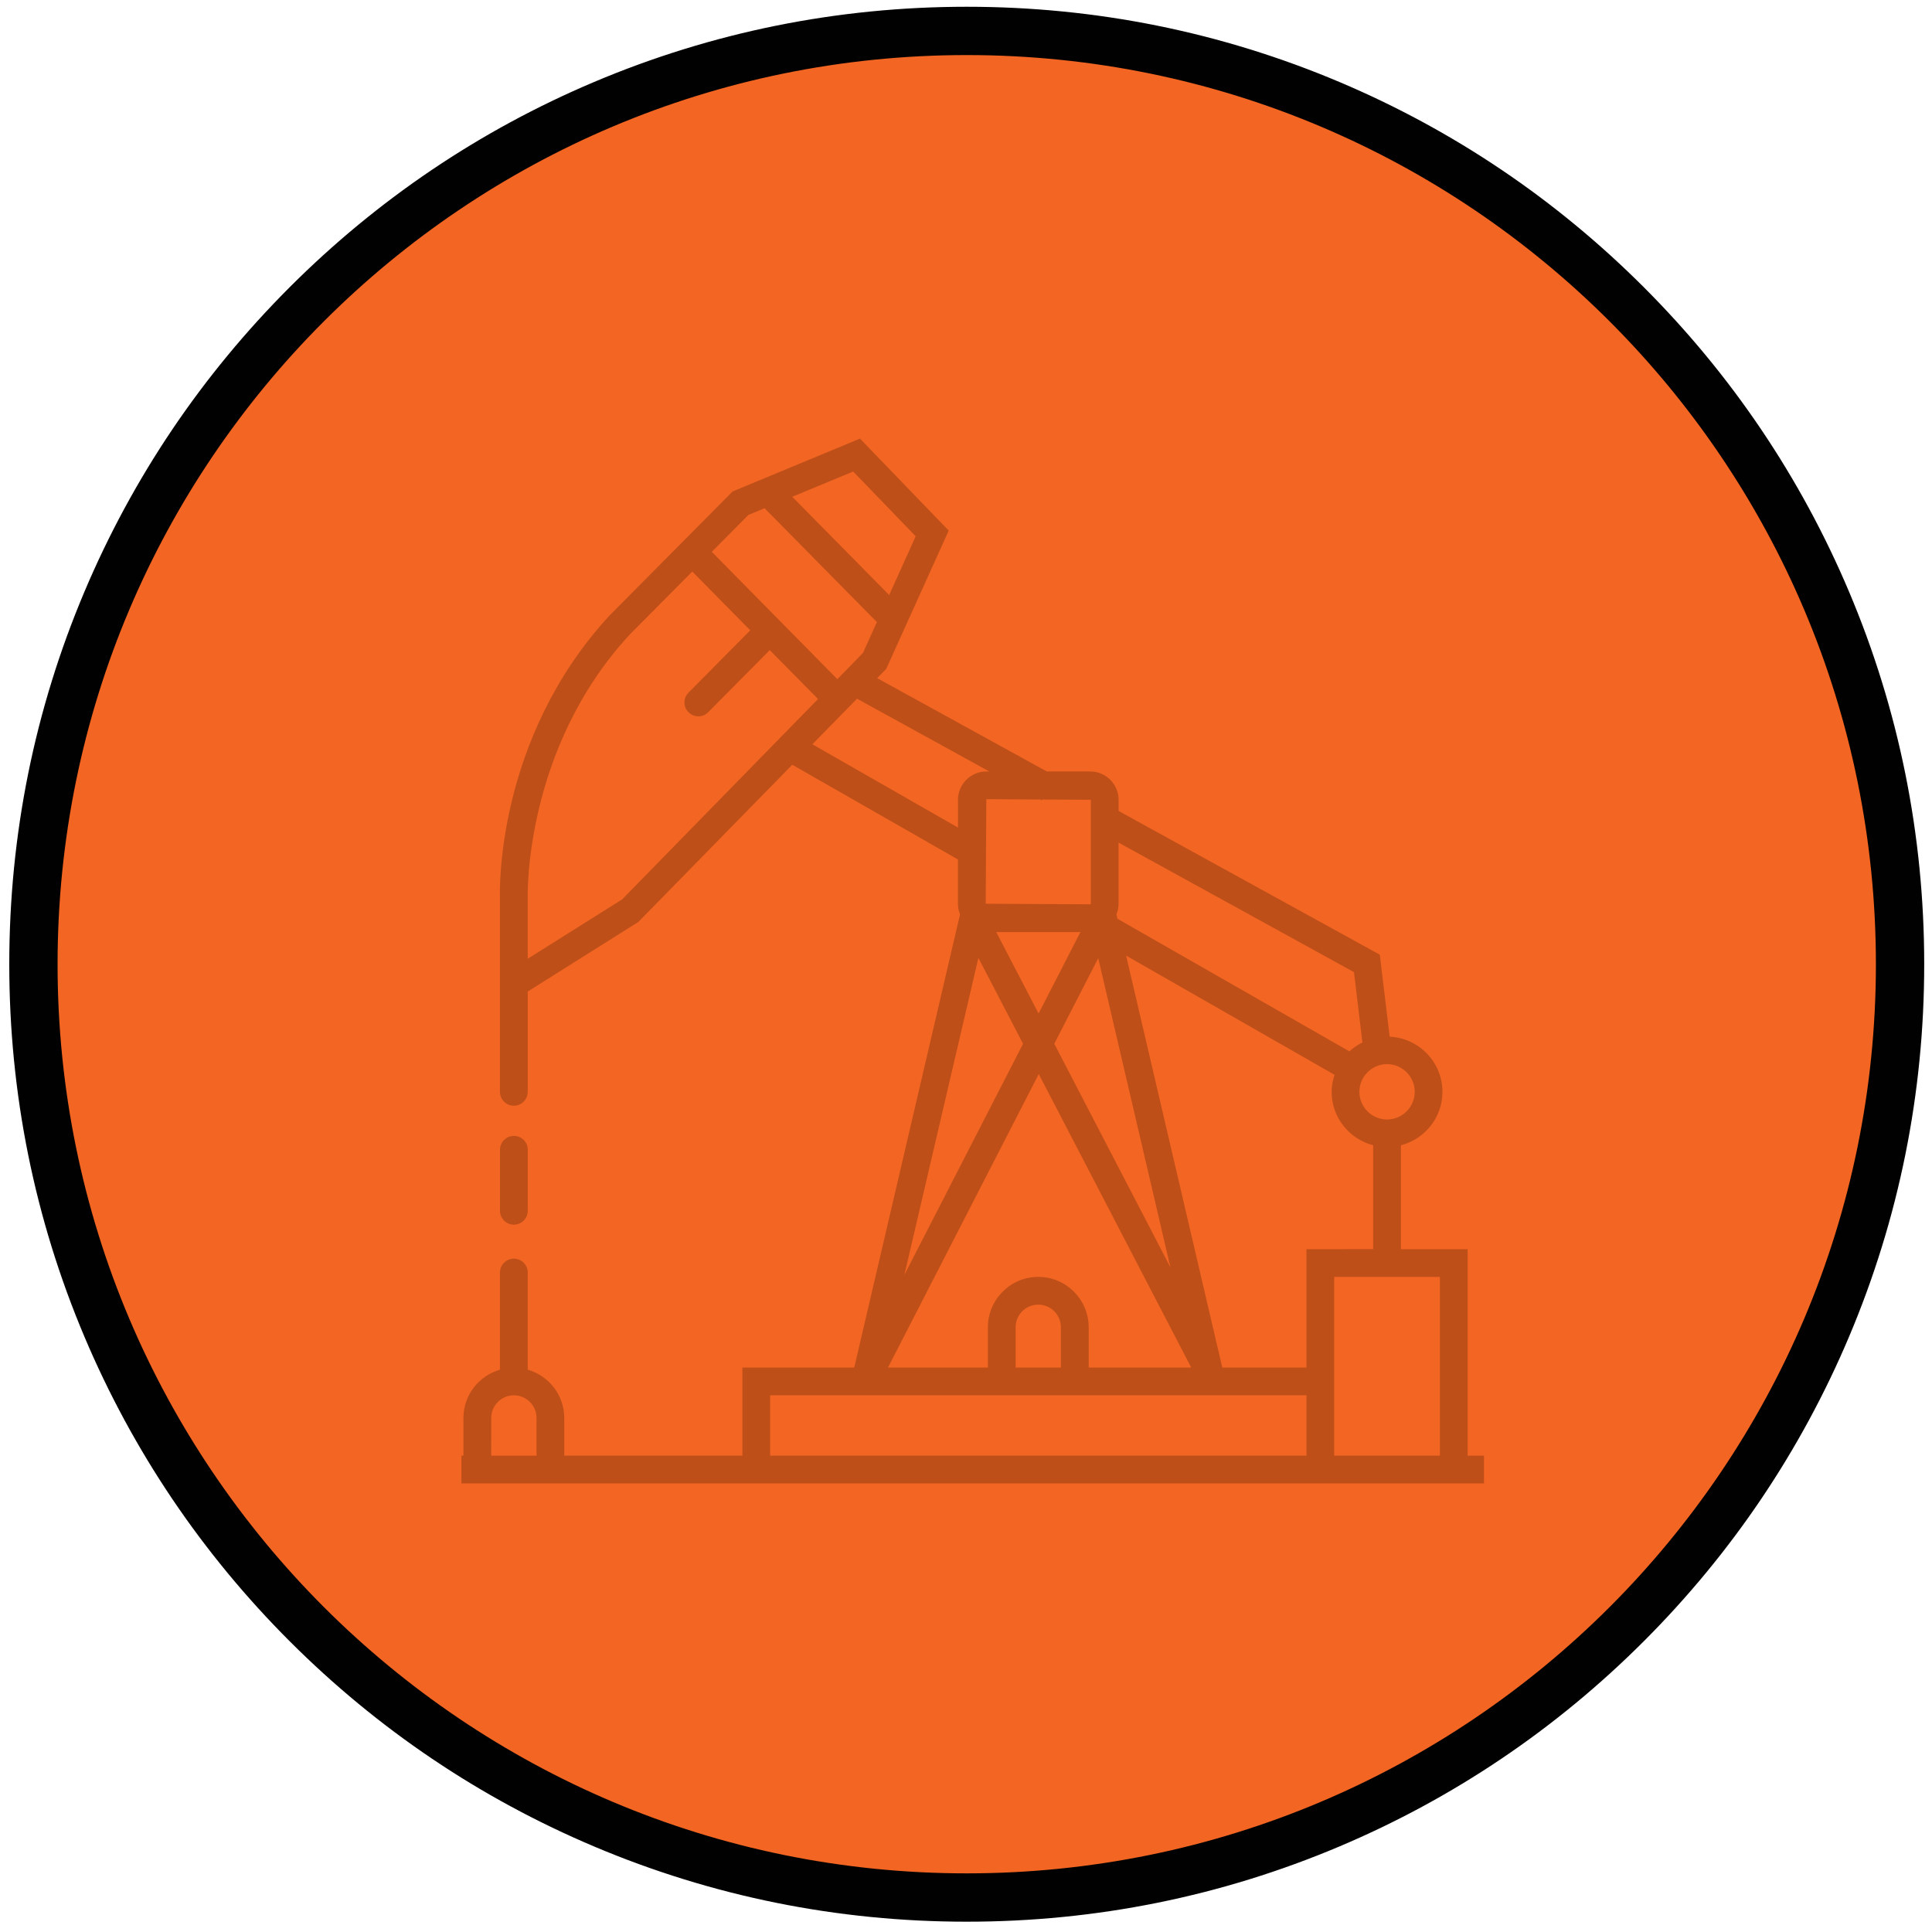 <?xml version="1.0" encoding="utf-8"?>
<!-- Generator: Adobe Illustrator 27.3.1, SVG Export Plug-In . SVG Version: 6.00 Build 0)  -->
<svg version="1.1" id="Layer_1" xmlns="http://www.w3.org/2000/svg" xmlns:xlink="http://www.w3.org/1999/xlink" x="0px" y="0px"
	 viewBox="0 0 600 600" style="enable-background:new 0 0 600 600;" xml:space="preserve">
<style type="text/css">
	.st0{fill:#F26522;}
	.st1{fill:#010101;}
	.st2{fill:#BE4F18;}
</style>
<g>
	<g id="CAD_Centered_Ellipse_00000165932027250903187520000018154782017556991622_">
		<path class="st0" d="M300.23,589.29c-77.42,0-150.21-30.15-204.95-84.89c-54.75-54.75-84.9-127.53-84.9-204.96
			s30.15-150.21,84.9-204.95C150.02,39.75,222.8,9.6,300.23,9.6c77.42,0,150.21,30.15,204.95,84.9
			c54.75,54.75,84.89,127.53,84.89,204.95s-30.15,150.21-84.89,204.96C450.43,559.15,377.65,589.29,300.23,589.29z"/>
		<path class="st1" d="M300.23,17.1c155.94,0,282.35,126.41,282.35,282.35S456.16,581.79,300.23,581.79S17.88,455.38,17.88,299.45
			S144.29,17.1,300.23,17.1 M300.23,2.1c-40.14,0-79.08,7.86-115.75,23.37c-35.41,14.98-67.21,36.42-94.51,63.72
			c-27.3,27.3-48.74,59.1-63.72,94.51C10.74,220.37,2.88,259.31,2.88,299.45s7.86,79.08,23.37,115.75
			c14.98,35.41,36.42,67.21,63.72,94.51c27.3,27.3,59.1,48.74,94.51,63.72c36.67,15.51,75.61,23.37,115.75,23.37
			s79.08-7.86,115.75-23.37c35.41-14.98,67.21-36.42,94.51-63.72c27.3-27.3,48.74-59.1,63.72-94.51
			c15.51-36.67,23.37-75.61,23.37-115.75s-7.86-79.08-23.37-115.75c-14.98-35.41-36.42-67.21-63.72-94.51
			c-27.3-27.3-59.1-48.74-94.51-63.72C379.3,9.96,340.36,2.1,300.23,2.1L300.23,2.1z"/>
	</g>
	<g>
		<path class="st2" d="M455.79,452.08l0-64.13l-20.73,0l0-32.27c7.4-1.93,12.9-8.6,12.9-16.6c0-9.21-7.29-16.69-16.39-17.13
			l-3.06-25.46l-81.12-44.64l0-3.46c0-4.85-3.95-8.8-8.8-8.8l-13.49,0l-52.69-28.99l2.82-2.88l19.4-42.94l-27.56-28.56l-39.55,16.41
			l-38.26,38.56c-35.4,38.4-34.06,85.83-33.99,87.67l0,26.69l0,7.8l0,25.73c0,2.38,1.93,4.31,4.31,4.31c2.38,0,4.31-1.93,4.31-4.31
			l0-31.15l34.35-21.61l47.81-48.82l51.45,29.42l0,13.74c0,1.17,0.24,2.28,0.65,3.3L265.3,424.7l-34.75,0l0,27.37l-55.32,0l0-11.73
			c0-7.13-4.81-13.08-11.34-14.97l0-30.17c0-2.38-1.93-4.31-4.31-4.31c-2.38,0-4.31,1.93-4.31,4.31l0,30.17
			c-6.52,1.88-11.34,7.84-11.34,14.97l0,11.73h-0.63l0,8.61l317.56,0l0-8.61L455.79,452.08z M405.73,387.95l0,36.75l-26.14,0
			l-29.87-127.93l64.74,37.02c-0.54,1.67-0.91,3.43-0.91,5.28c0,7.99,5.5,14.67,12.9,16.6l0,32.27L405.73,387.95z M329.48,424.7
			l-14.07,0l0-12.51c0-3.88,3.16-7.03,7.03-7.03c3.88,0,7.03,3.16,7.03,7.03L329.48,424.7z M322.45,396.55
			c-8.63,0-15.65,7.02-15.65,15.65l0,12.51l-31.03,0l46.82-91.16l47.36,91.16l-31.85,0l0-12.51
			C338.09,403.57,331.08,396.55,322.45,396.55z M322.54,314.77l-13.15-25.31l26.15,0L322.54,314.77z M341.07,297.56l22.42,96.04
			l-36.08-69.45L341.07,297.56z M317.72,324.16l-36.86,71.77l22.99-98.46L317.72,324.16z M439.36,339.07c0,4.74-3.86,8.6-8.6,8.6
			c-4.74,0-8.59-3.86-8.59-8.6c0-4.74,3.86-8.6,8.59-8.6C435.5,330.48,439.36,334.33,439.36,339.07z M420.49,301.9l2.62,21.84
			c-1.48,0.74-2.84,1.66-4.04,2.78l-72.03-41.19l-0.32-1.37c0.42-1.02,0.65-2.13,0.65-3.3l0-18.99L420.49,301.9z M338.78,248.38
			l0,32.28c0,0.09-0.1,0.19-0.19,0.19l-32.47-0.19l0.19-32.47l16.76,0.1l0.47,0.26l0.14-0.26L338.78,248.38z M284.38,166.55
			l-8.24,18.25l-30.1-30.52l18.92-7.85L284.38,166.55z M232.42,159.92l5.03-2.09l34.88,35.37l-4.33,9.58l-7.96,8.14l-38.99-39.55
			L232.42,159.92z M193.23,279.3l-29.34,18.45l0-19.05c-0.01-0.45-1.21-45.97,31.6-81.56l19.5-19.65L233,195.75l-19.19,19.37
			c-1.67,1.69-1.67,4.42,0.03,6.09c0.84,0.83,1.93,1.25,3.03,1.25c1.11,0,2.22-0.42,3.06-1.27l19.13-19.3l14.99,15.2L193.23,279.3z
			 M252.29,231.14l13.87-14.16l41.08,22.61h-0.93c-4.85,0-8.8,3.95-8.8,8.8l0,8.62L252.29,231.14z M152.56,440.35
			c0-3.88,3.15-7.03,7.03-7.03c3.88,0,7.03,3.16,7.03,7.03l0,11.73l-14.07,0L152.56,440.35z M239.17,452.07l0-18.76l166.57,0
			l0,18.76L239.17,452.07z M414.34,452.07l0-55.52l32.84,0l0,55.52L414.34,452.07z"/>
		<path class="st2" d="M159.59,380.33c2.38,0,4.31-1.93,4.31-4.31l0-18.95c0-2.38-1.93-4.31-4.31-4.31s-4.31,1.93-4.31,4.31l0,18.95
			C155.29,378.41,157.21,380.33,159.59,380.33z"/>
	</g>
</g>
</svg>

